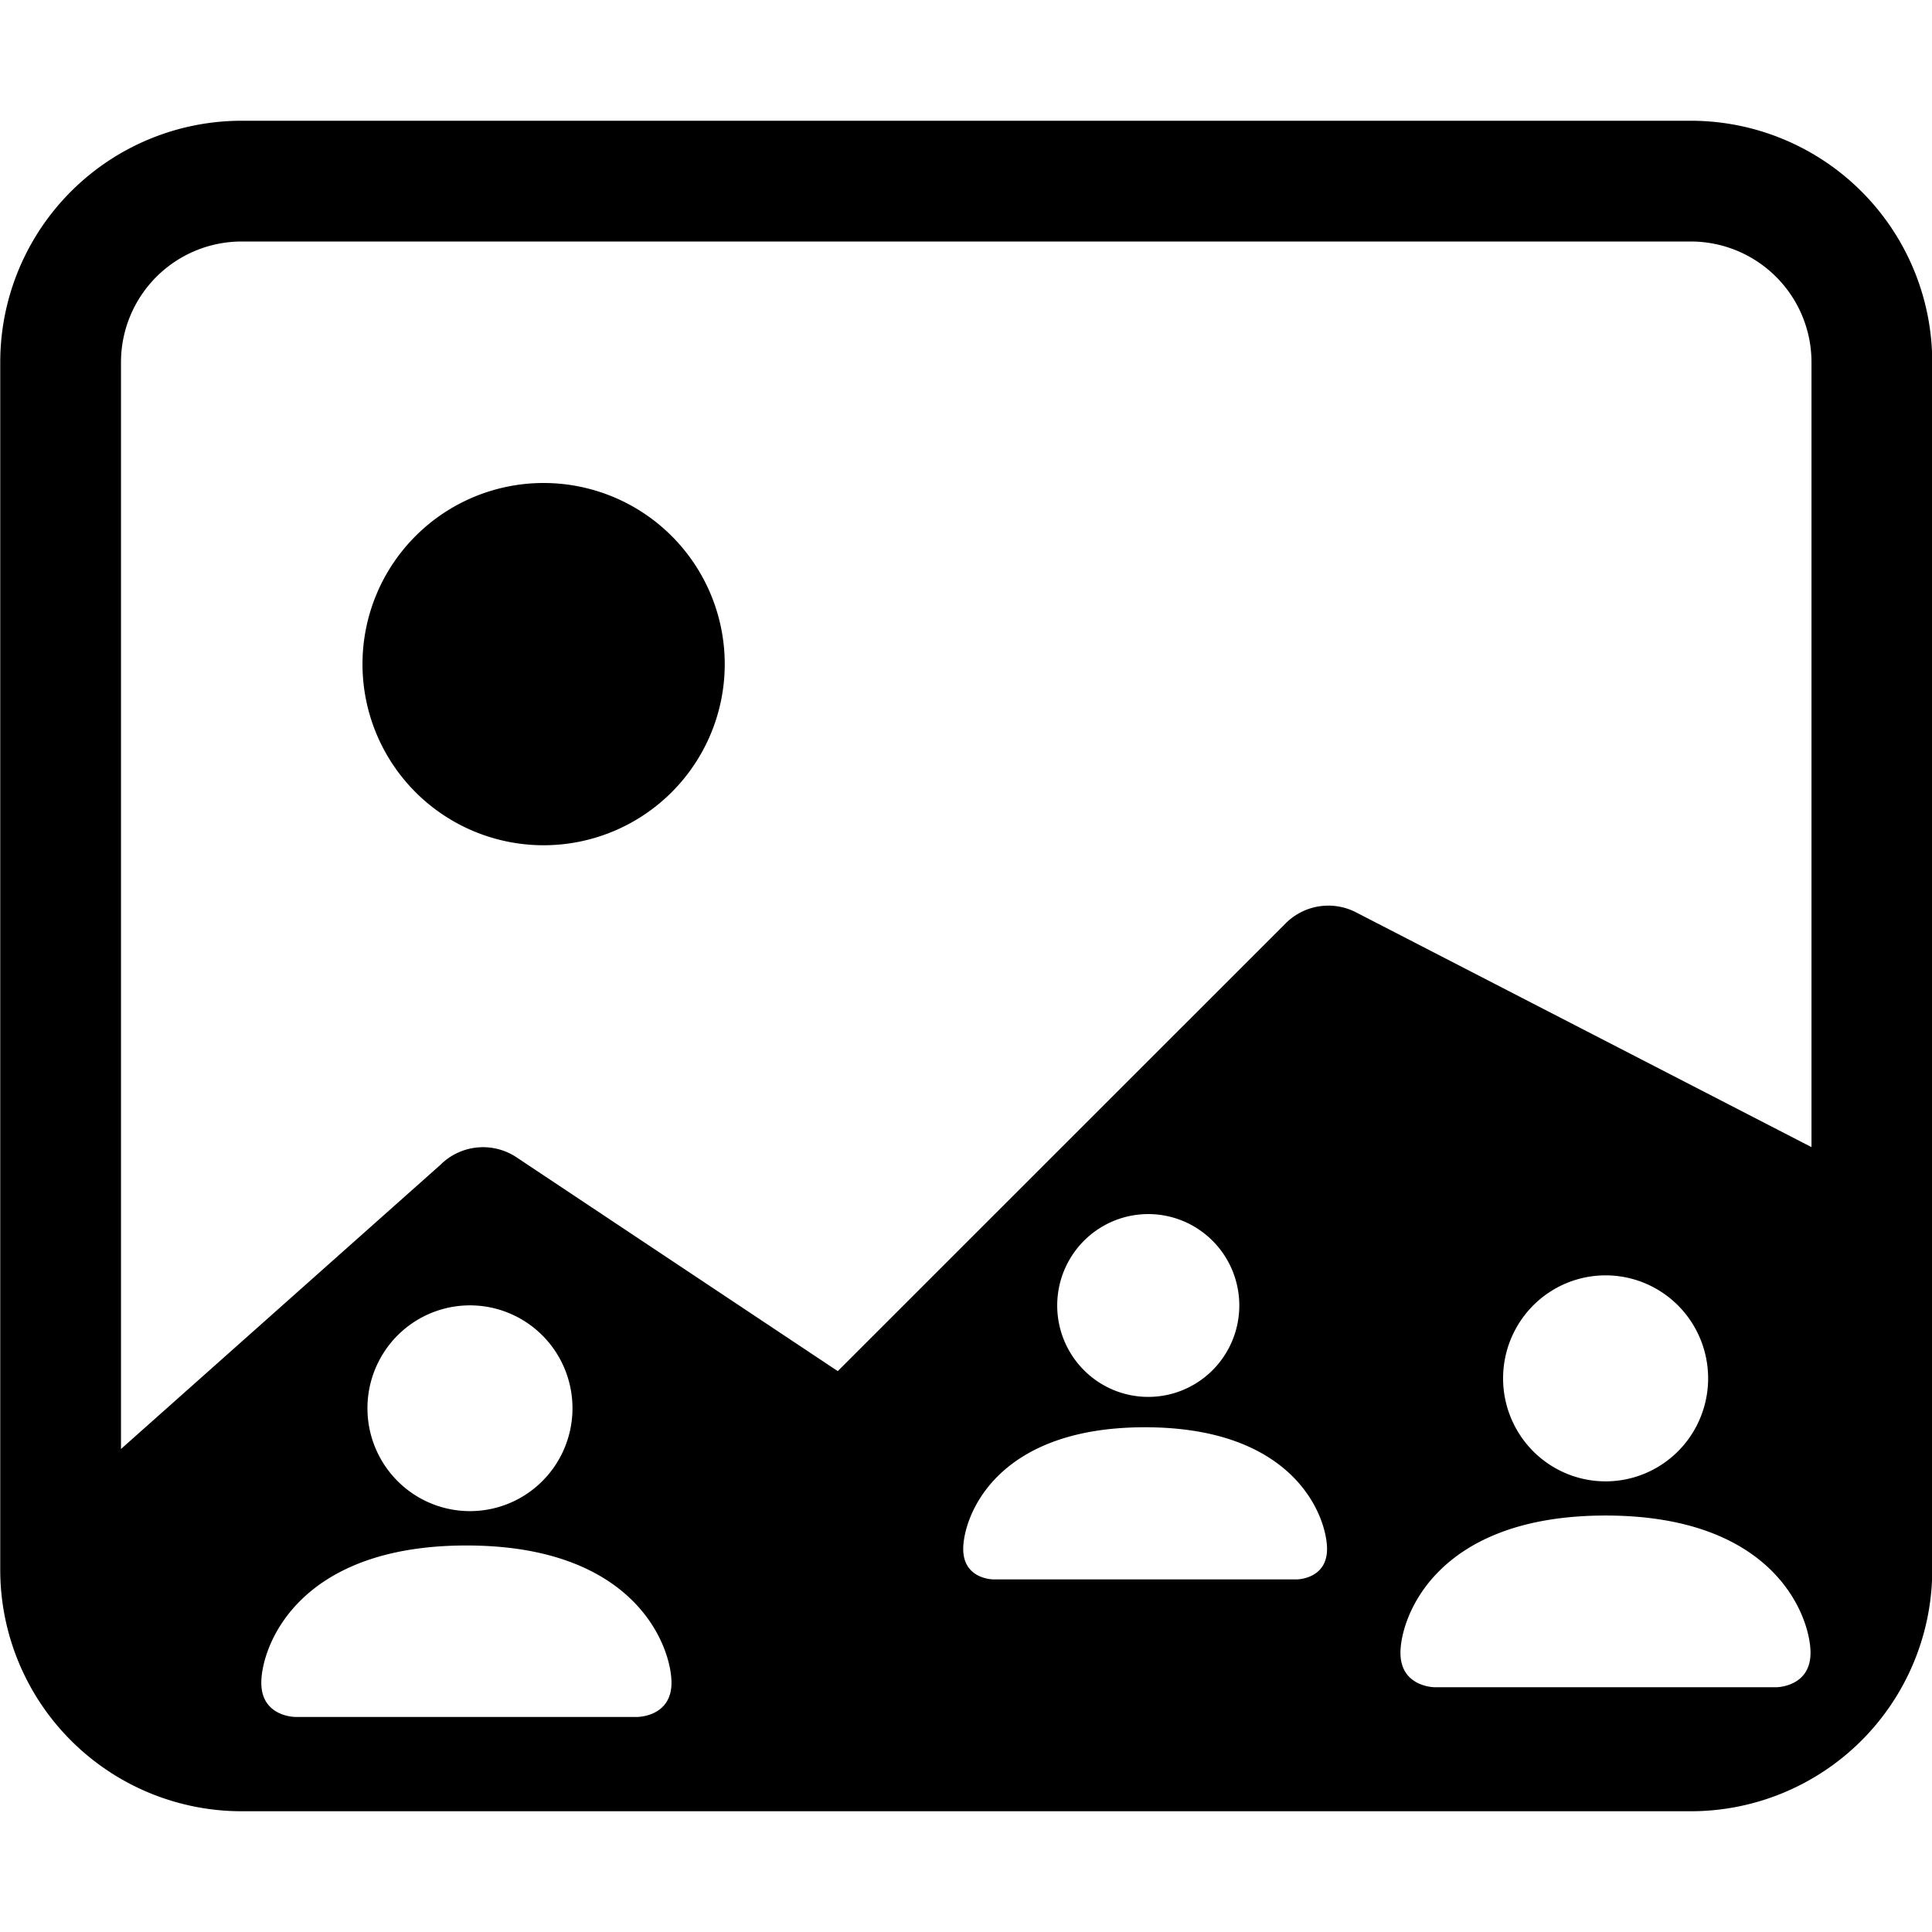 <?xml version="1.0" encoding="UTF-8" standalone="no"?>
<svg
   width="16"
   height="16"
   fill="currentColor"
   class="bi bi-image"
   viewBox="0 0 16 16"
   version="1.1"
   id="svg1059"
   sodipodi:docname="image-with-3people.svg"
   xml:space="preserve"
   inkscape:version="1.2.2 (b0a8486541, 2022-12-01)"
   xmlns:inkscape="http://www.inkscape.org/namespaces/inkscape"
   xmlns:sodipodi="http://sodipodi.sourceforge.net/DTD/sodipodi-0.dtd"
   xmlns="http://www.w3.org/2000/svg"
   xmlns:svg="http://www.w3.org/2000/svg"><defs
     id="defs1063" /><sodipodi:namedview
     id="namedview1061"
     pagecolor="#ffffff"
     bordercolor="#666666"
     borderopacity="1.0"
     inkscape:showpageshadow="2"
     inkscape:pageopacity="0.0"
     inkscape:pagecheckerboard="0"
     inkscape:deskcolor="#d1d1d1"
     showgrid="false"
     inkscape:zoom="72.875"
     inkscape:cx="7.9931389"
     inkscape:cy="8"
     inkscape:window-width="2560"
     inkscape:window-height="1369"
     inkscape:window-x="-8"
     inkscape:window-y="-8"
     inkscape:window-maximized="1"
     inkscape:current-layer="svg1059" /><path
     d="M6.002 5.5a1.5 1.5 0 1 1-3 0 1.5 1.5 0 0 1 3 0z"
     id="path1055" /><path
     id="path1057"
     d="M 2.002 1 A 2 2 0 0 0 0.002 3 L 0.002 13 A 2 2 0 0 0 2.002 15 L 14.002 15 A 2 2 0 0 0 16.002 13 L 16.002 3 A 2 2 0 0 0 14.002 1 L 2.002 1 z M 2.002 2 L 14.002 2 A 1 1 0 0 1 15.002 3 L 15.002 9.5 L 11.225 7.553 A 0.5 0.5 0 0 0 10.648 7.646 L 6.938 11.355 L 4.277 9.584 A 0.5 0.5 0 0 0 3.648 9.646 L 1.002 12 L 1.002 3 A 1 1 0 0 1 2.002 2 z M 9.482 10.055 A 0.754 0.757 0 1 1 9.482 11.568 A 0.754 0.757 0 0 1 9.482 10.055 z M 13.297 10.562 A 0.849 0.853 0 1 1 13.297 12.268 A 0.849 0.853 0 0 1 13.297 10.562 z M 3.863 10.811 A 0.849 0.852 0 1 1 3.863 12.514 A 0.849 0.852 0 0 1 3.863 10.811 z M 9.482 11.82 C 10.738 11.82 10.99 12.576 10.99 12.828 C 10.99 13.08 10.738 13.08 10.738 13.08 L 8.227 13.08 C 8.227 13.08 7.977 13.08 7.977 12.828 C 7.977 12.576 8.227 11.82 9.482 11.82 z M 13.297 12.551 C 14.712 12.551 14.994 13.403 14.994 13.688 C 14.994 13.972 14.711 13.973 14.711 13.973 L 11.881 13.973 C 11.881 13.973 11.598 13.972 11.598 13.688 C 11.598 13.403 11.882 12.551 13.297 12.551 z M 3.863 12.799 C 5.278 12.799 5.561 13.651 5.561 13.936 C 5.561 14.22 5.277 14.219 5.277 14.219 L 2.447 14.219 C 2.447 14.219 2.164 14.22 2.164 13.936 C 2.164 13.651 2.448 12.799 3.863 12.799 z " /></svg>

